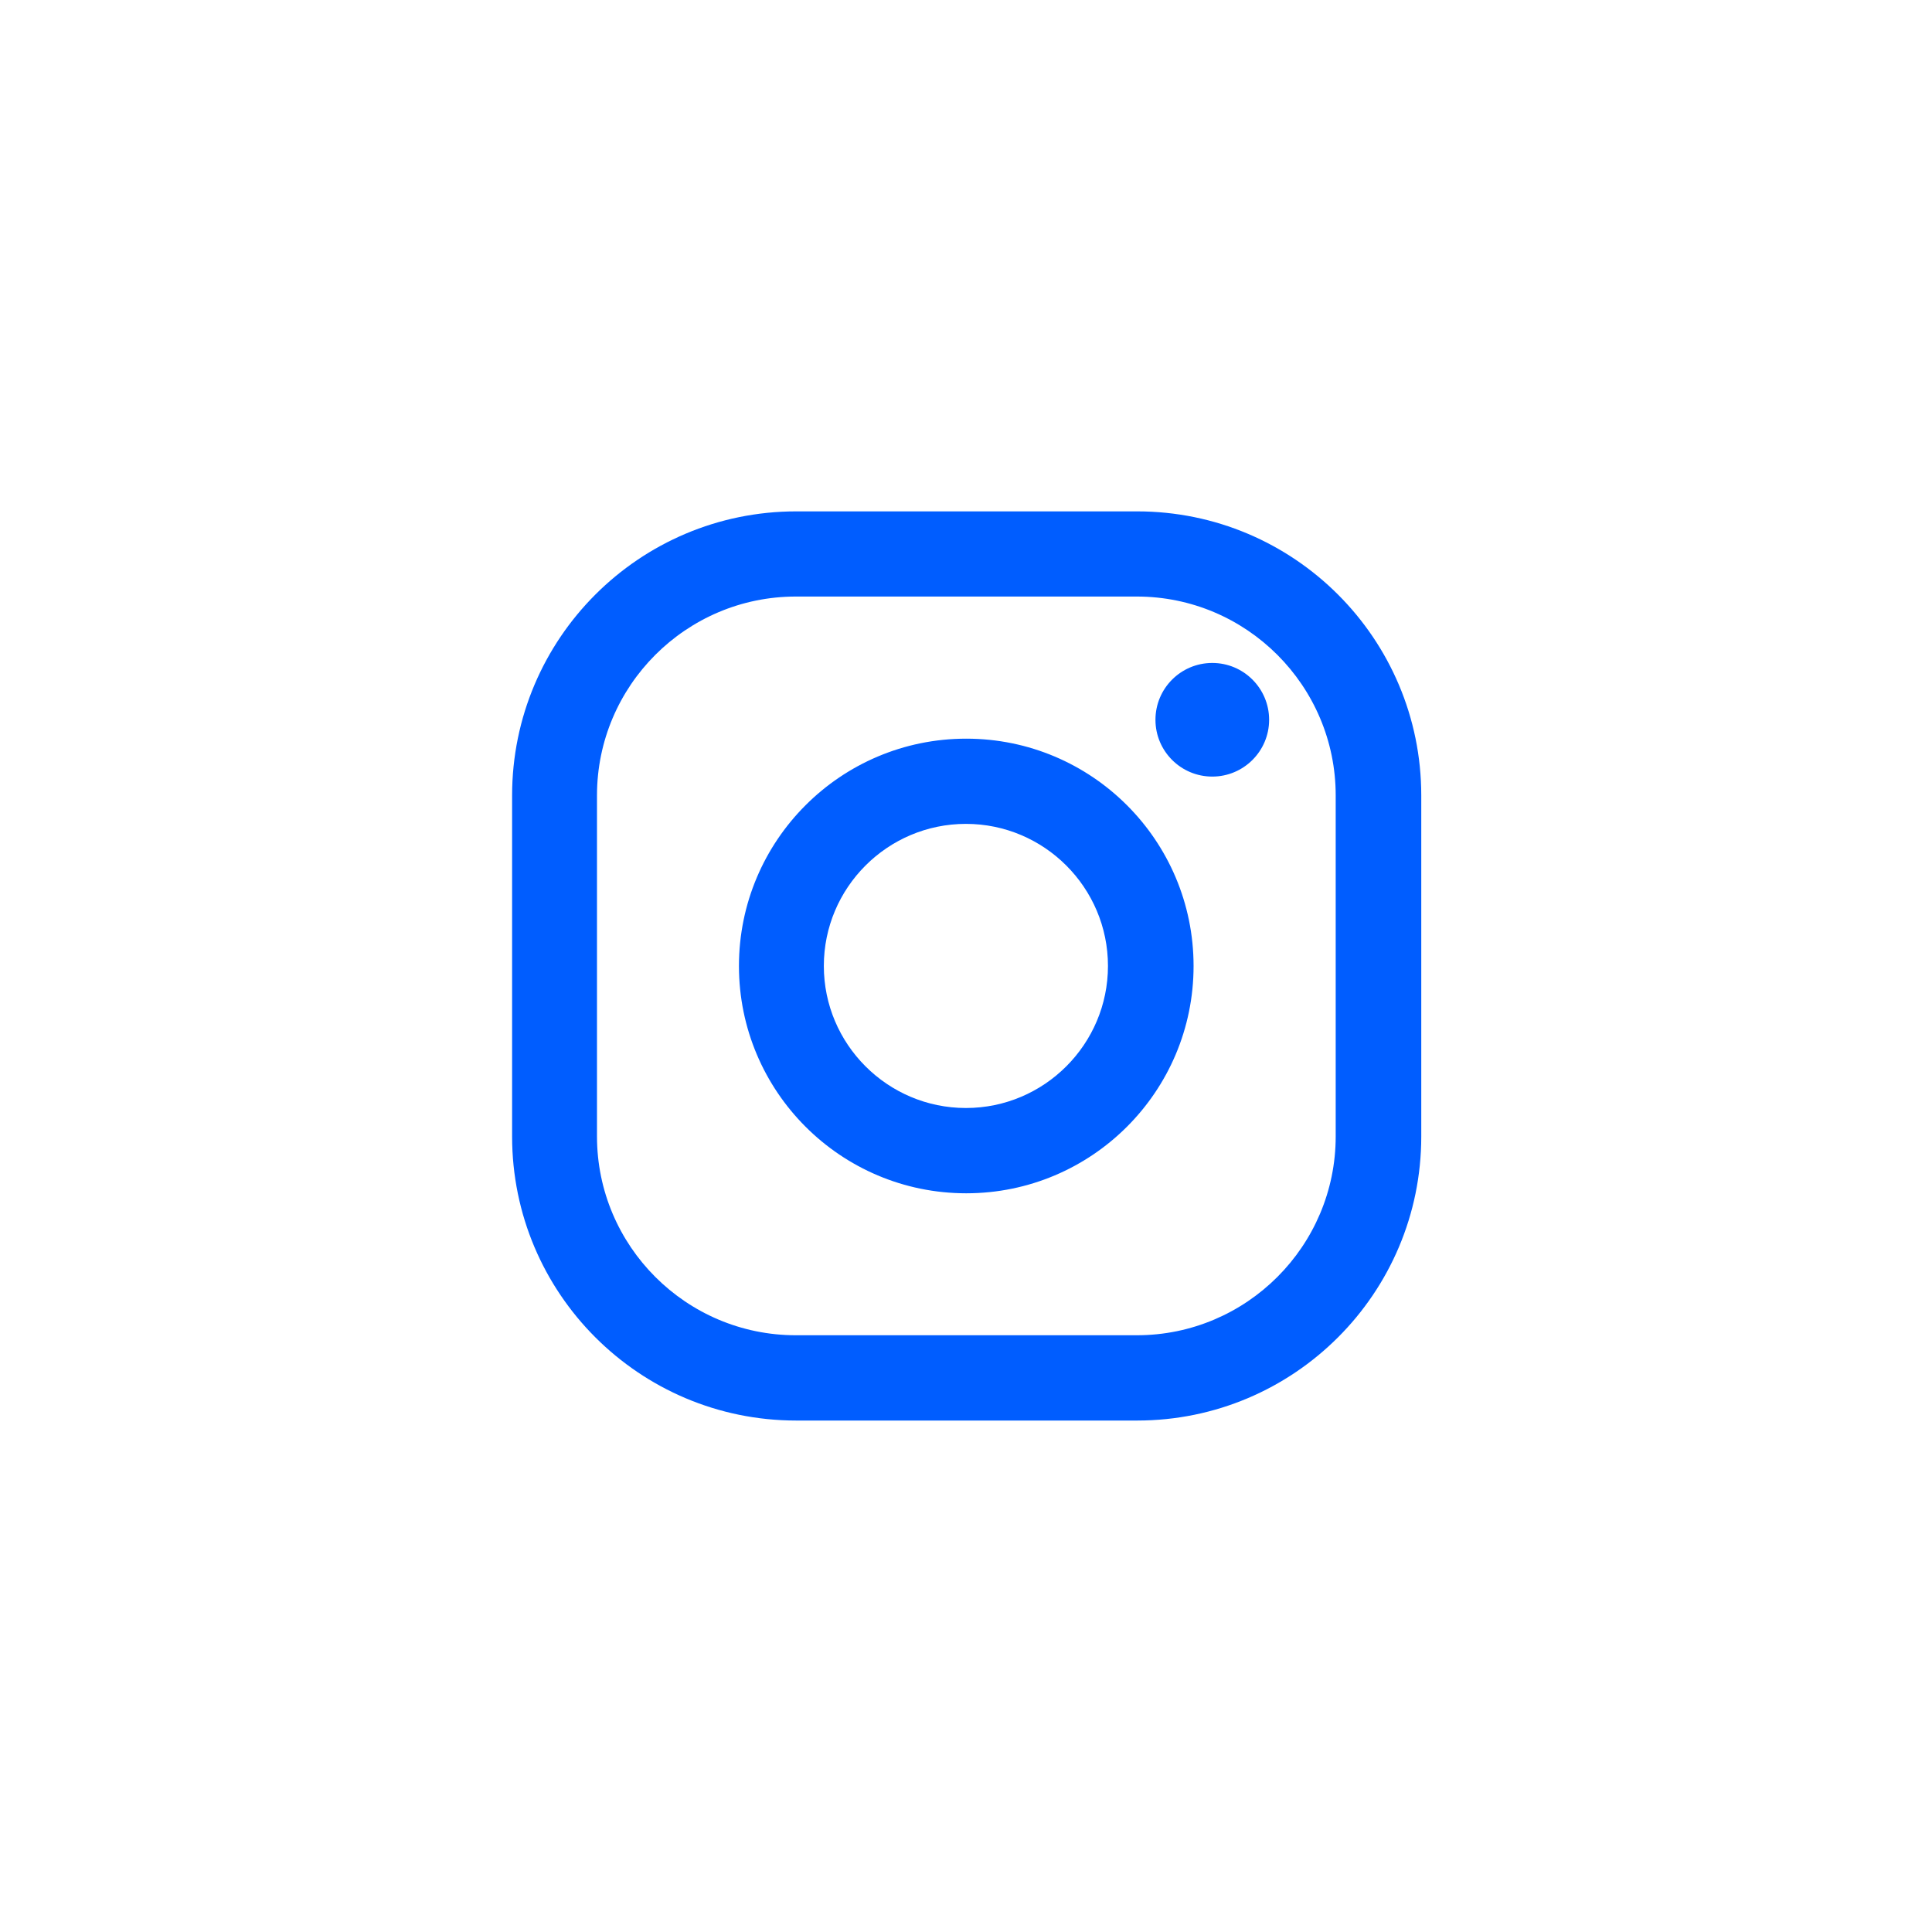 <svg width="48" height="48" viewBox="0 0 48 48" fill="none" xmlns="http://www.w3.org/2000/svg">
	<path fill-rule="evenodd" clip-rule="evenodd" d="M19.782 12.705H28.252C32.15 12.705 35.311 15.866 35.311 19.764V28.235C35.311 32.132 32.15 35.293 28.252 35.293H19.782C15.884 35.293 12.723 32.132 12.723 28.235V19.764C12.723 15.866 15.884 12.705 19.782 12.705ZM28.244 33.174C30.968 33.174 33.185 30.958 33.185 28.233V19.762C33.185 17.038 30.968 14.821 28.244 14.821H19.773C17.049 14.821 14.832 17.038 14.832 19.762V28.233C14.832 30.958 17.049 33.174 19.773 33.174H28.244ZM18.359 24C18.359 20.881 20.888 18.352 24.006 18.352C27.125 18.352 29.654 20.881 29.654 24C29.654 27.118 27.125 29.647 24.006 29.647C20.888 29.647 18.359 27.118 18.359 24ZM20.468 23.999C20.468 25.944 22.052 27.528 23.998 27.528C25.943 27.528 27.527 25.944 27.527 23.999C27.527 22.052 25.943 20.469 23.998 20.469C22.052 20.469 20.468 22.052 20.468 23.999ZM30.119 19.294C30.898 19.294 31.531 18.662 31.531 17.883C31.531 17.103 30.898 16.471 30.119 16.471C29.339 16.471 28.707 17.103 28.707 17.883C28.707 18.662 29.339 19.294 30.119 19.294Z" fill="#005DFF"/>
</svg>
